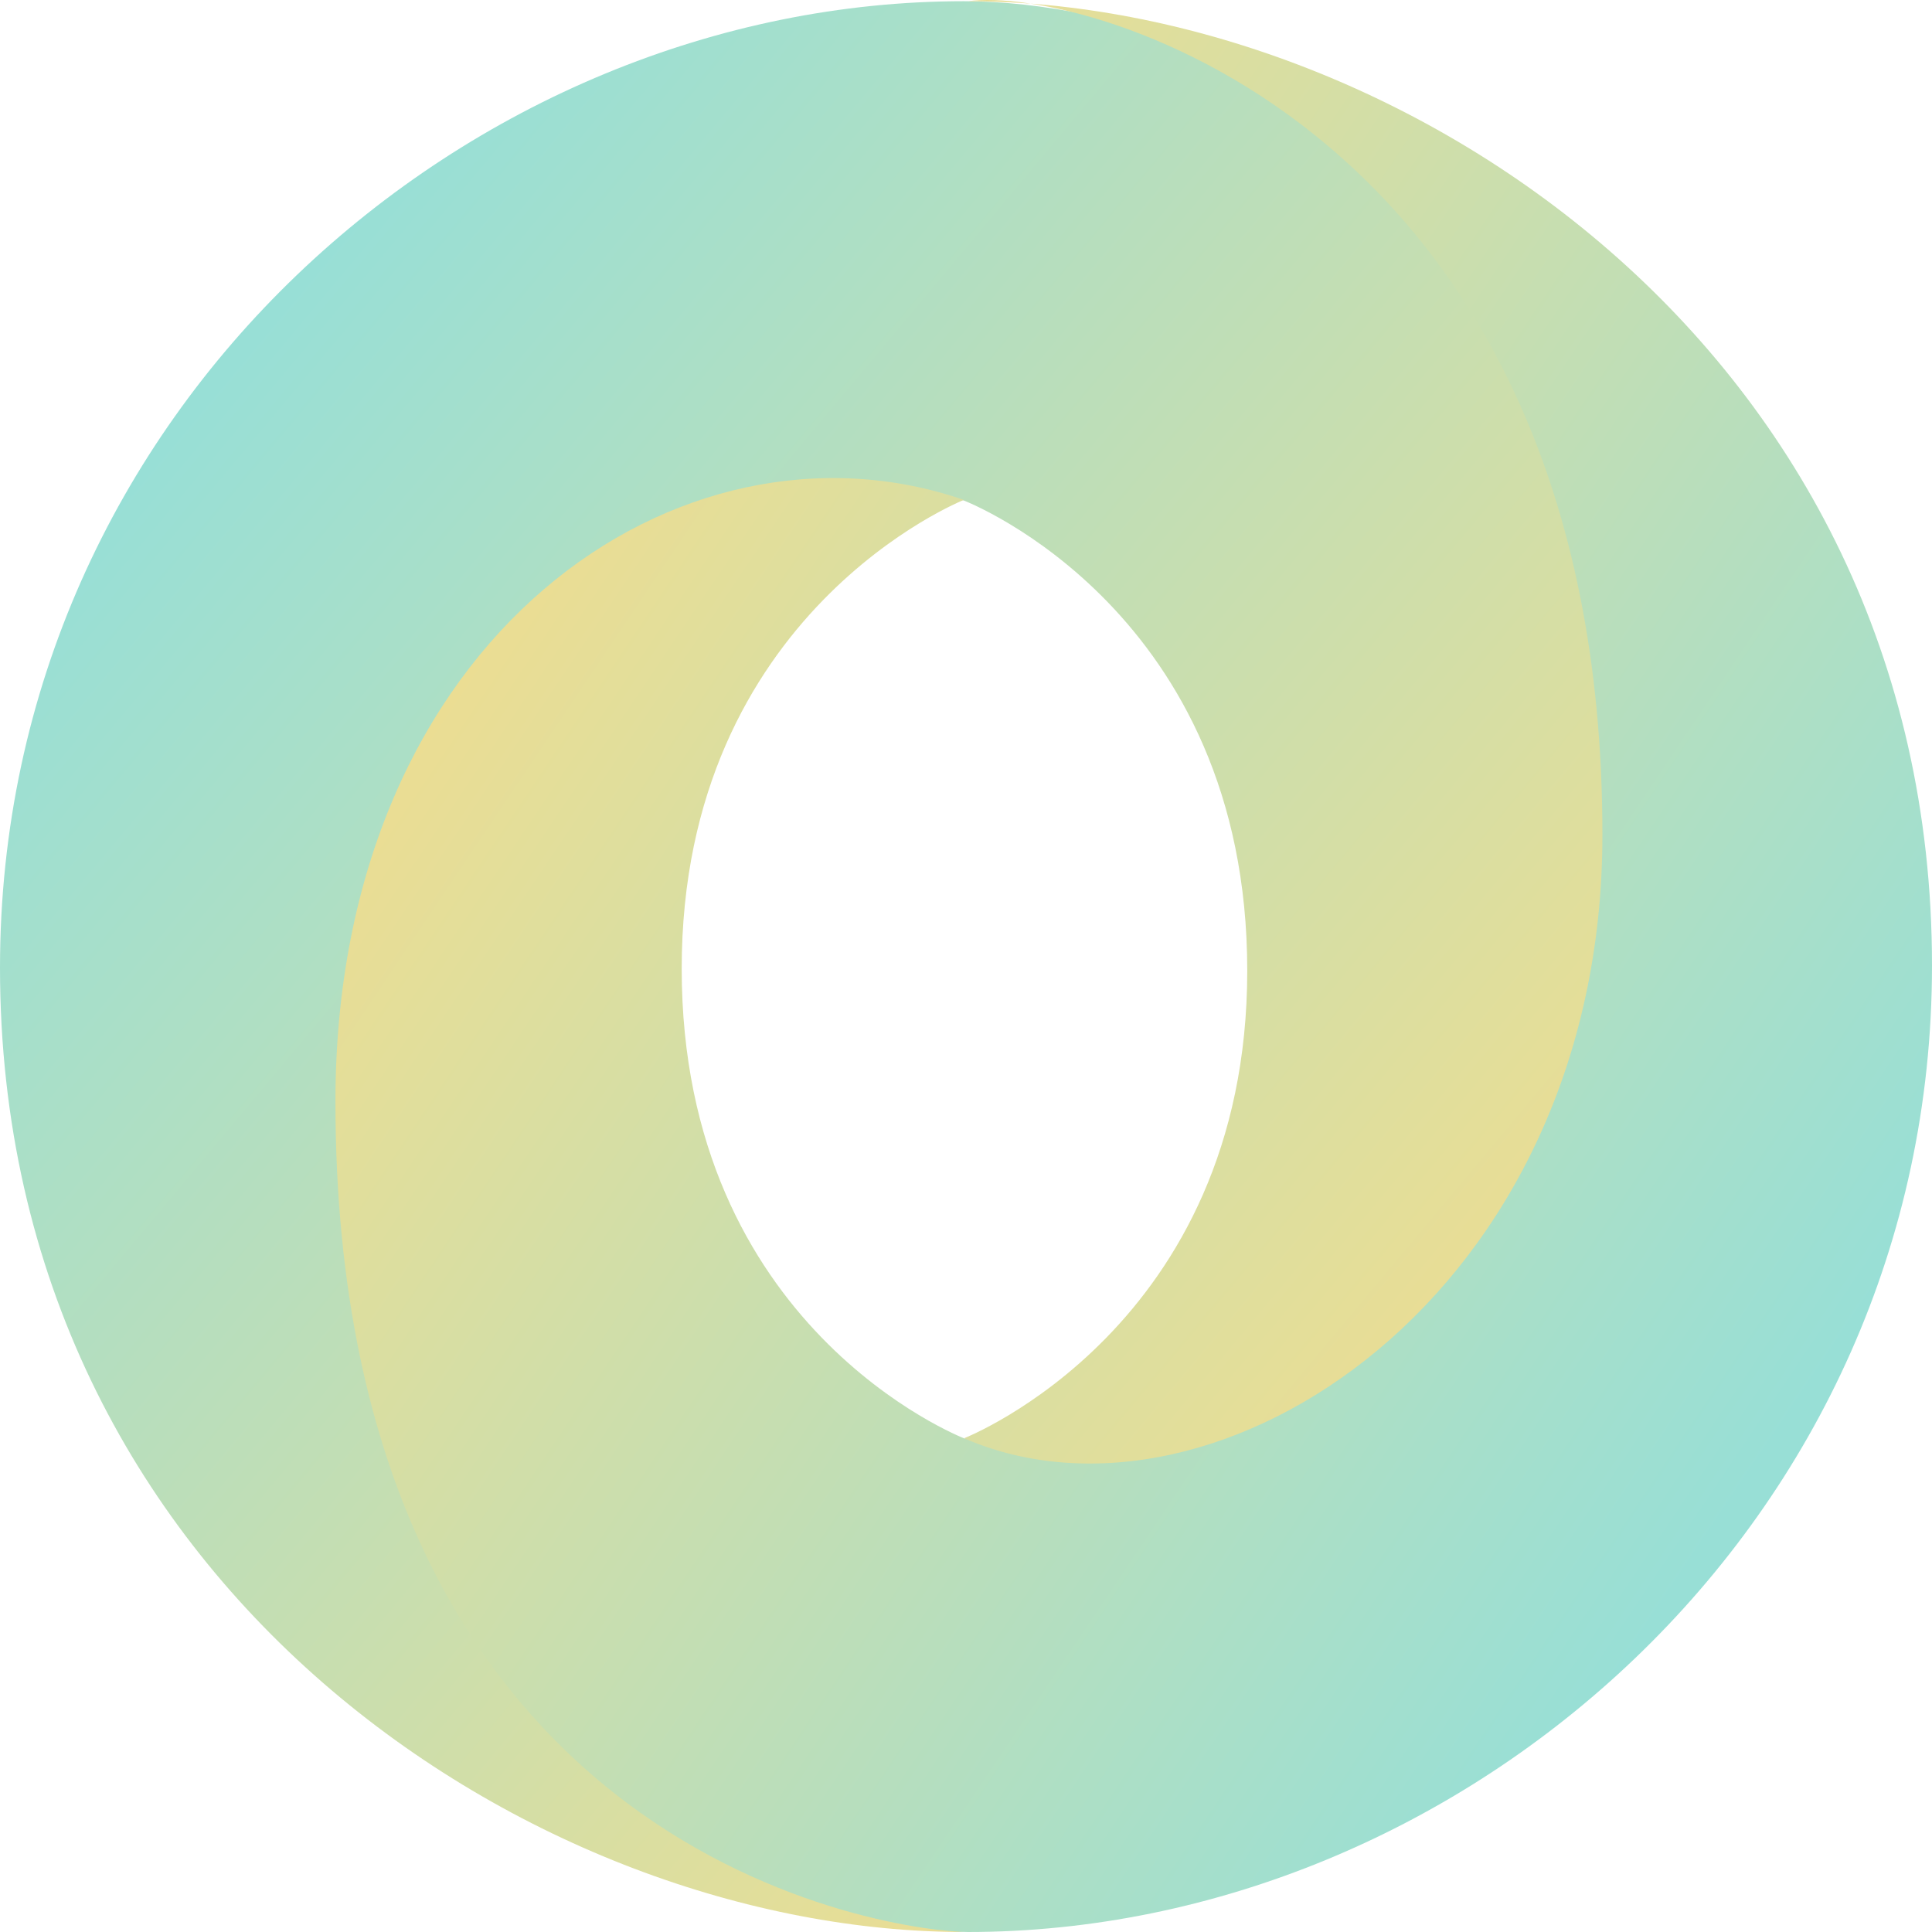<svg viewBox="0 0 256 256" xmlns:xlink="http://www.w3.org/1999/xlink">
  <g id="SVGRepo_iconCarrier">
    <defs>
      <linearGradient
        x1="15.791%"
        y1="14.737%"
        x2="91.009%"
        y2="85.228%"
        id="linearGradient-1"
      >
        <stop stop-color="#98DFD6" offset="0%"></stop>
        <stop stop-color="#FFDD83" offset="100%"></stop>
      </linearGradient>
      <linearGradient
        x1="82.136%"
        y1="85.237%"
        x2="-3.113%"
        y2="14.79%"
        id="linearGradient-2"
      >
        <stop stop-color="#98DFD6" offset="0%"></stop>
        <stop stop-color="#FFDD83" offset="100%"></stop>
      </linearGradient>
    </defs>
    <g>
      <path
        d="M127.783,190.559 C184.42,267.768 239.847,169.01 239.765,109.621 C239.669,39.403 168.5,0.159 127.737,0.159 C62.309,0.159 0,54.232 0,128.216 C0,210.45 71.425,256 127.737,256 C114.994,254.165 72.527,245.066 71.956,147.253 C71.572,81.099 93.536,54.668 127.645,66.295 C128.409,66.578 165.267,81.118 165.267,128.616 C165.267,175.911 127.783,190.559 127.783,190.559 L127.783,190.559 Z"
        fill="url(#linearGradient-1)"
      />
      <path
        d="M127.717,66.241 C90.293,53.342 44.448,84.187 44.448,145.967 C44.448,246.844 119.201,256 128.263,256 C193.691,256 256,201.926 256,127.943 C256,45.709 184.575,0.159 128.263,0.159 C143.86,-2.001 212.328,17.038 212.328,110.617 C212.328,171.643 161.204,204.865 127.952,190.671 C127.188,190.388 90.329,175.848 90.329,128.35 C90.329,81.054 127.717,66.241 127.717,66.241 L127.717,66.241 Z"
        fill="url(#linearGradient-2)"
      />
    </g>
  </g>
</svg>
